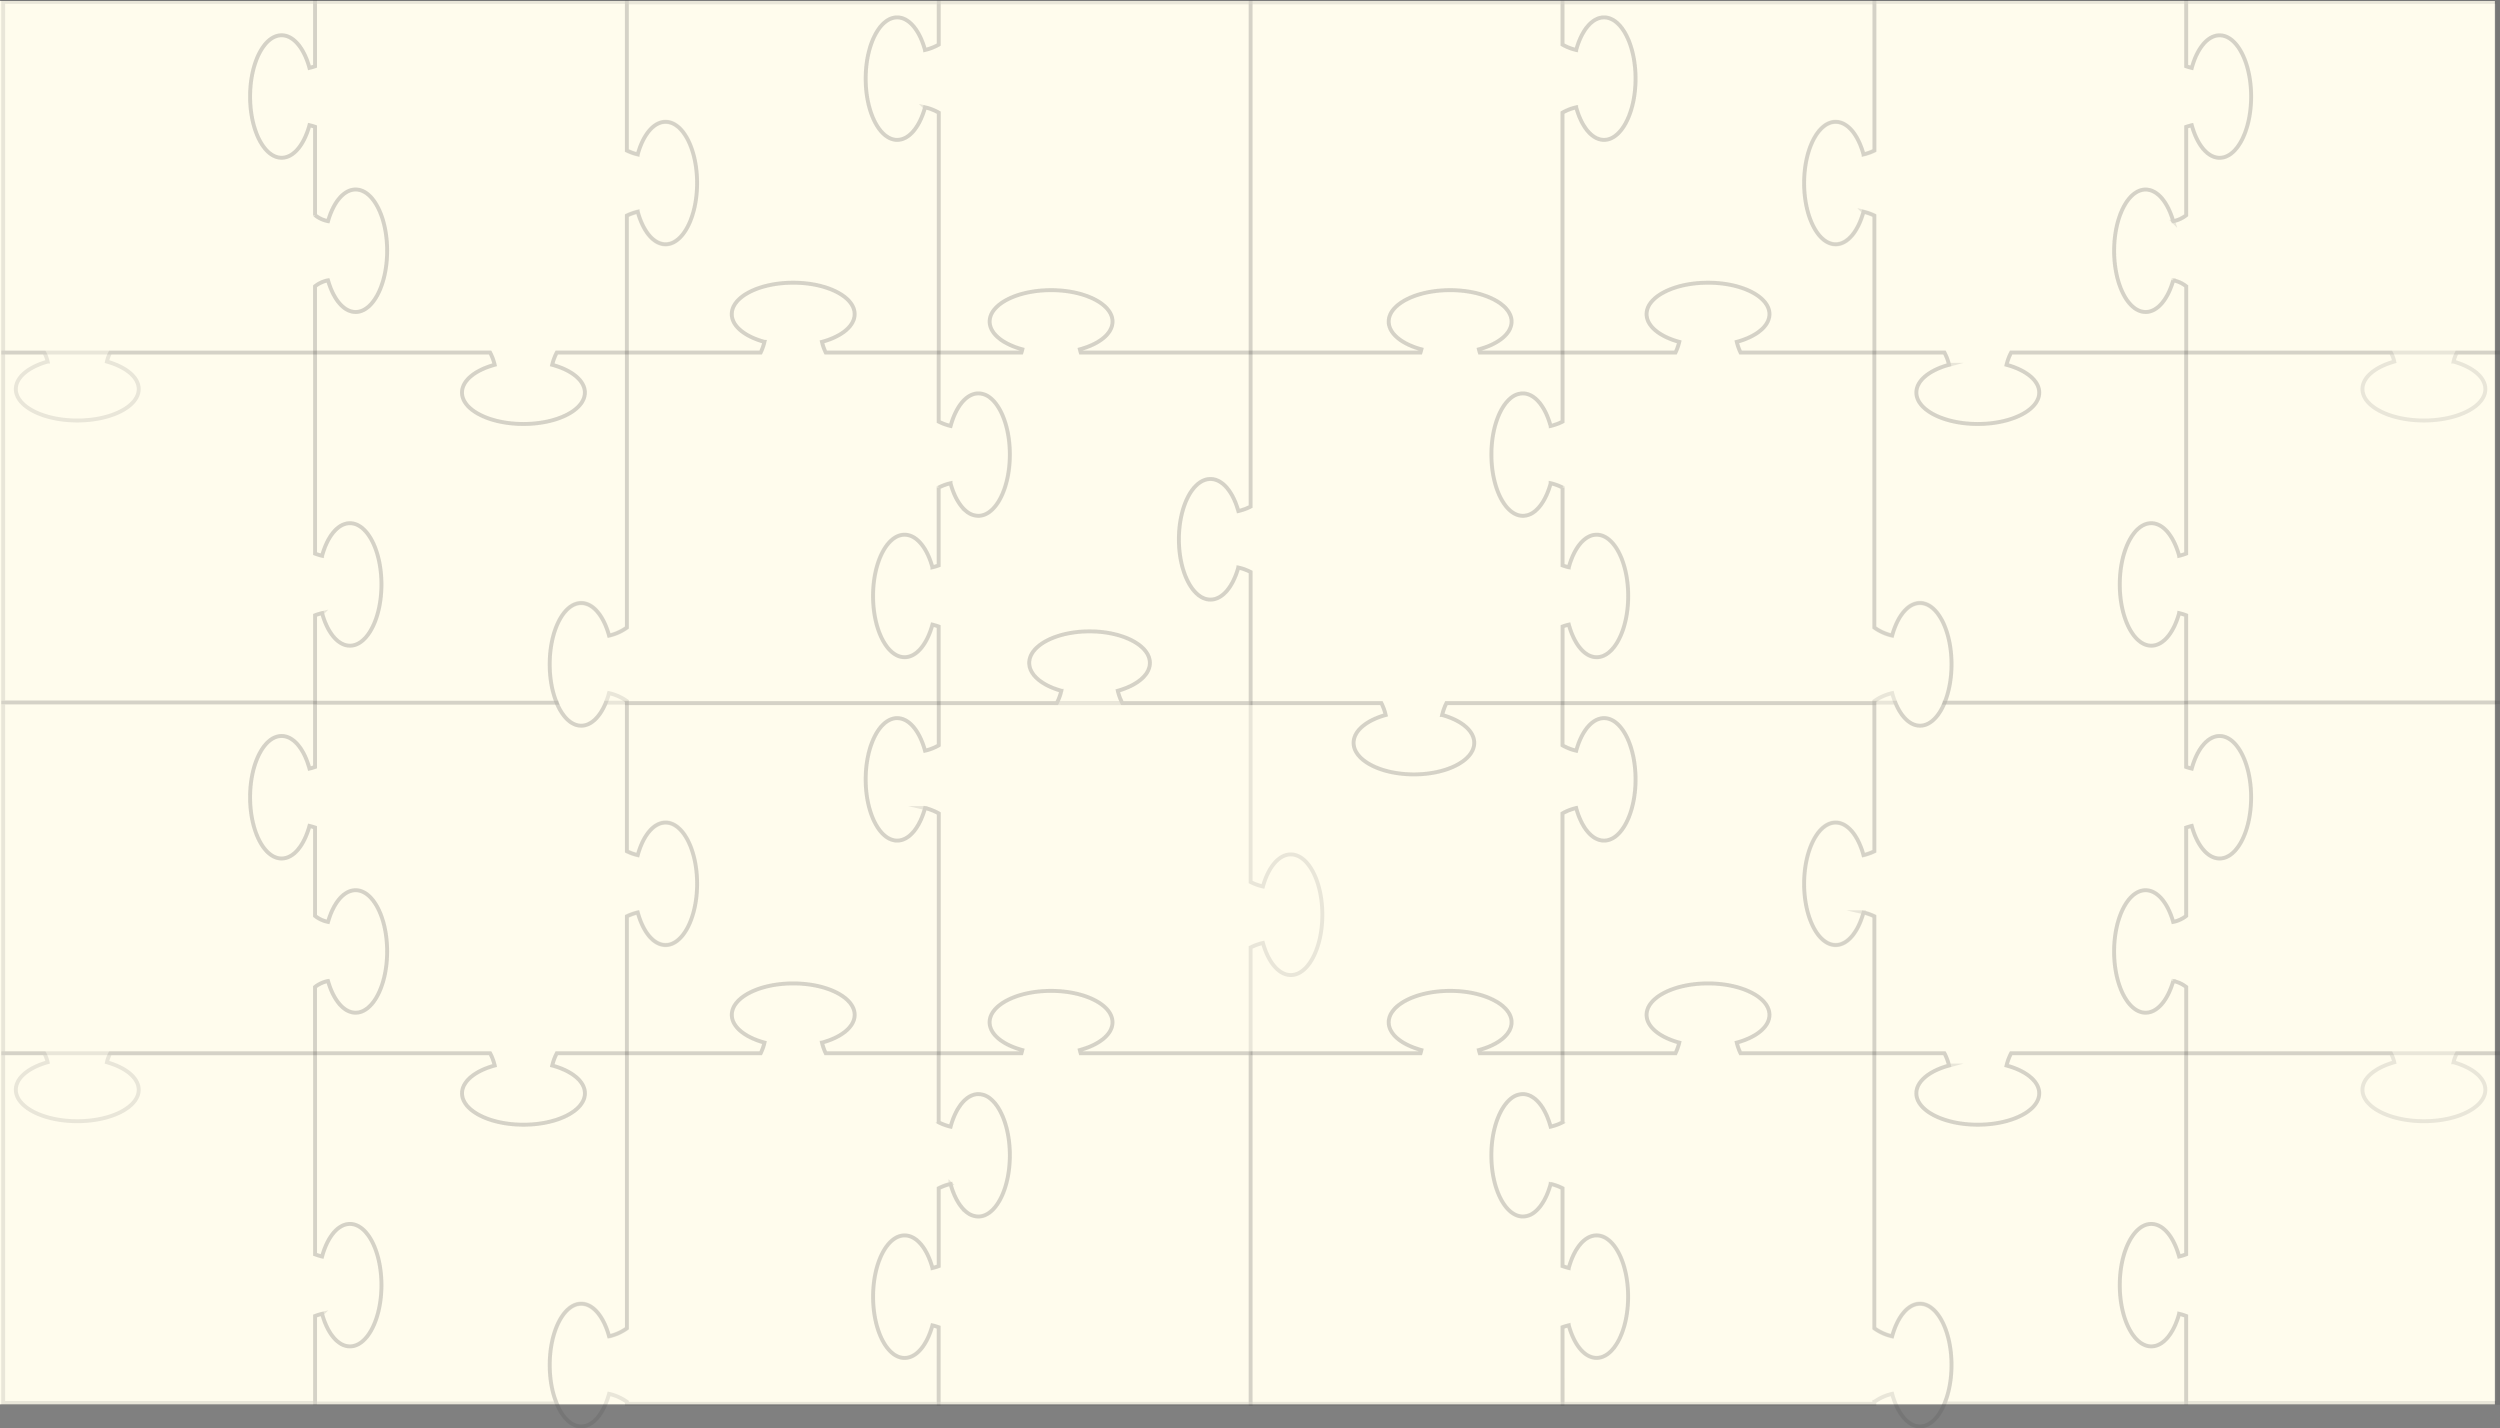 <svg xmlns="http://www.w3.org/2000/svg" viewBox="0 0 1923.95 1099.25"><rect x="0" y="0" width="1923.95" height="1099.25" fill="#808080" stroke="none"/><defs><style>.cls-1{fill:#fffced;}.cls-2,.cls-4{opacity:0.1;}.cls-3,.cls-4{fill:none;stroke:#231f20;stroke-miterlimit:10;stroke-width:3px;}</style></defs><g id="Layer_2" data-name="Layer 2"><g id="Background"><rect class="cls-1" y="0.77" width="1920" height="1080"/><g class="cls-2"><path class="cls-3" d="M816.77,531.61a40.58,40.58,0,0,1-3.46,9.48H863.7a40.14,40.14,0,0,1-3.46-9.48c14.69-4.07,24.69-12.15,24.69-21.45,0-13.4-20.79-24.27-46.42-24.27s-46.43,10.87-46.43,24.27C792.08,519.46,802.09,527.54,816.77,531.61Z"/><path class="cls-3" d="M993.38,657.54c-9.3,0-17.37,10-21.45,24.68a39.86,39.86,0,0,1-9.48-3.46V541.1h-240v32.51a39.3,39.3,0,0,1-10.56,4.11c-4.07-14.9-12.14-25.06-21.43-25.06-13.4,0-24.25,21.1-24.25,47.13s10.85,47.12,24.25,47.12c9.29,0,17.36-10.15,21.43-25.06A39.63,39.63,0,0,1,722.45,626V810.56h63.64c.24-.78.46-1.61.67-2.45-15-4.07-25.15-12.1-25.15-21.37,0-13.35,21.17-24.18,47.28-24.17s47.28,10.82,47.28,24.17C856.17,796,846,804,831,808.11c.2.84.42,1.67.66,2.45H962.45v-81.4a39.86,39.86,0,0,1,9.48-3.46c4.08,14.68,12.15,24.68,21.45,24.68,13.4,0,24.27-20.78,24.27-46.42S1006.78,657.54,993.38,657.54Z"/></g><path class="cls-4" d="M1228.67,411.56c-9.28,0-17.36,10.15-21.42,25.06a41.23,41.23,0,0,1-4.8-1.44v-59.9a39,39,0,0,0-9.12-3.33,1,1,0,0,1,0,.14c-2.5,9.11-6.5,16.42-11.36,20.7a3.8,3.8,0,0,1-.37.33c-.33.28-.67.55-1,.8a14.48,14.48,0,0,1-8.65,3.09c-13.4,0-24.26-21.1-24.26-47.13,0-19.5,6.1-36.23,14.78-43.4l.44-.35a14.63,14.63,0,0,1,9-3.38c9.28,0,17.36,10.16,21.42,25.06a39.74,39.74,0,0,0,9-3.25l.14-.07V271.3H1138.8c-.24-.79-.46-1.61-.67-2.46,15-4.06,25.15-12.1,25.15-21.37,0-13.35-21.17-24.17-47.28-24.17s-47.28,10.82-47.28,24.17c0,9.27,10.19,17.31,25.15,21.37-.21.85-.43,1.67-.67,2.46H962.45V389.84A40.39,40.39,0,0,1,953,393.3c-4.07-14.68-12.15-24.68-21.45-24.68-13.4,0-24.27,20.78-24.27,46.42s10.87,46.42,24.27,46.42c9.3,0,17.38-10,21.45-24.68a40,40,0,0,1,9.49,3.46V541.09h100.61a40.24,40.24,0,0,1,3.3,9.15c-14.68,4.08-24.68,12.15-24.68,21.45,0,13.4,20.78,24.27,46.42,24.27s46.42-10.87,46.42-24.27c0-9.3-10-17.37-24.68-21.45a40.24,40.24,0,0,1,3.3-9.15h89.31V482.2a41.23,41.23,0,0,1,4.8-1.44c4.06,14.91,12.14,25.06,21.42,25.06,13.4,0,24.26-21.1,24.26-47.13S1242.07,411.56,1228.67,411.56Z"/><path class="cls-4" d="M482.45,271.3V482.8A37.75,37.75,0,0,1,468.74,489c-4.07-14.91-12.14-25.06-21.43-25.06-13.4,0-24.26,21.1-24.26,47.13,0,11.28,2,21.63,5.45,29.75h-186V473.51a40,40,0,0,1,5.4-1.66c4.07,14.9,12.14,25.06,21.43,25.06,13.39,0,24.25-21.1,24.25-47.13s-10.86-47.13-24.25-47.13c-9.29,0-17.36,10.15-21.43,25.06a41.47,41.47,0,0,1-5.4-1.66V271.3h134.7a39.47,39.47,0,0,1,3.52,9.44c-14.95,4.06-25.14,12.11-25.14,21.37,0,13.35,21.17,24.18,47.28,24.18s47.28-10.83,47.28-24.18c0-9.26-10.19-17.31-25.14-21.37a39.47,39.47,0,0,1,3.52-9.44Z"/><path class="cls-4" d="M666.21,60.52c0,26,10.85,47.13,24.25,47.13,9.29,0,17.36-10.16,21.43-25.06a39.3,39.3,0,0,1,10.56,4.11V271.3h-87a40,40,0,0,1-2.89-8.2c14.95-4.06,25.14-12.1,25.14-21.36,0-13.36-21.17-24.18-47.28-24.18s-47.28,10.82-47.28,24.18c0,9.26,10.19,17.3,25.14,21.36a40,40,0,0,1-2.89,8.2h-103V166.08a40.14,40.14,0,0,1,8.36-3c4.07,14.9,12.14,25.06,21.43,25.06,13.4,0,24.26-21.1,24.26-47.13s-10.86-47.13-24.26-47.13c-9.29,0-17.36,10.16-21.43,25.06a40.14,40.14,0,0,1-8.36-2.95V1.83h240V34.34a39,39,0,0,1-10.56,4.11c-4.07-14.9-12.14-25.06-21.43-25.06C677.06,13.39,666.21,34.49,666.21,60.52Z"/><path class="cls-4" d="M293.53,449.78c0,26-10.86,47.13-24.25,47.13-9.29,0-17.36-10.16-21.43-25.06a40,40,0,0,0-5.4,1.66v66.93H2.45V271.3h240V426.05a41.47,41.47,0,0,0,5.4,1.66c4.07-14.91,12.14-25.06,21.43-25.06C282.67,402.65,293.53,423.75,293.53,449.78Z"/><path class="cls-4" d="M297.92,193c0,26-10.86,47.13-24.26,47.13-9.15,0-17.11-9.84-21.24-24.37a23.29,23.29,0,0,0-10,4.6v51H84.87a24.7,24.7,0,0,0-2.57,6.9c14.58,4.11,24.45,12.05,24.45,21.17,0,13.36-21.17,24.18-47.28,24.18s-47.28-10.82-47.28-24.18c0-9.12,9.88-17.06,24.46-21.17a24.36,24.36,0,0,0-2.58-6.9H2.45V1.5h240V51c-1.34.47-2.77.88-4.29,1.25C234.09,37.33,226,27.17,216.73,27.17c-13.4,0-24.26,21.11-24.26,47.13s10.86,47.13,24.26,47.13c9.29,0,17.36-10.15,21.43-25.06,1.52.36,3,.79,4.29,1.25v68a23.17,23.17,0,0,0,10,4.61c4.13-14.53,12.09-24.37,21.24-24.37C287.06,145.85,297.92,166.94,297.92,193Z"/><path class="cls-4" d="M536.5,140.73c0,26-10.86,47.13-24.26,47.13-9.29,0-17.36-10.15-21.43-25.06a40.14,40.14,0,0,0-8.36,2.95V271.3h-54a39.47,39.47,0,0,0-3.52,9.44c14.95,4.06,25.14,12.11,25.14,21.37,0,13.35-21.17,24.18-47.28,24.18s-47.28-10.83-47.28-24.18c0-9.26,10.19-17.31,25.14-21.37a39.47,39.47,0,0,0-3.52-9.44H242.45v-51a23.29,23.29,0,0,1,10-4.6c4.13,14.53,12.09,24.37,21.24,24.37,13.4,0,24.26-21.1,24.26-47.13s-10.86-47.12-24.26-47.12c-9.15,0-17.11,9.84-21.24,24.37a23.17,23.17,0,0,1-10-4.61v-68c-1.34-.46-2.77-.89-4.29-1.25-4.07,14.91-12.14,25.06-21.43,25.06-13.4,0-24.26-21.1-24.26-47.13s10.86-47.13,24.26-47.13c9.29,0,17.36,10.16,21.43,25.07,1.52-.37,3-.78,4.29-1.25V1.5h240V115.71a39.57,39.57,0,0,0,8.36,3c4.07-14.9,12.14-25.06,21.43-25.06C525.64,93.6,536.5,114.71,536.5,140.73Z"/><path class="cls-4" d="M962.45,1.83V271.3H831.69q-.36-1.19-.66-2.46c15-4.06,25.14-12.1,25.14-21.37,0-13.35-21.17-24.17-47.28-24.17s-47.28,10.82-47.28,24.17c0,9.27,10.19,17.31,25.15,21.37-.21.85-.43,1.67-.67,2.46H722.45V86.7a39.3,39.3,0,0,0-10.56-4.11c-4.07,14.9-12.14,25.06-21.43,25.06-13.4,0-24.25-21.1-24.25-47.13s10.85-47.13,24.25-47.13c9.29,0,17.36,10.16,21.43,25.06a39,39,0,0,0,10.56-4.11V1.83Z"/><path class="cls-4" d="M907.24,415c0,25.64,10.87,46.42,24.27,46.42,9.3,0,17.38-10,21.45-24.68a40,40,0,0,1,9.49,3.46V541.09H863.7a40.14,40.14,0,0,1-3.46-9.48c14.69-4.07,24.69-12.15,24.69-21.45,0-13.4-20.79-24.27-46.42-24.27s-46.43,10.87-46.43,24.27c0,9.3,10,17.38,24.69,21.45a40.58,40.58,0,0,1-3.46,9.48H722.45V482.2a41.82,41.82,0,0,0-4.8-1.44c-4.07,14.91-12.14,25.06-21.43,25.06-13.4,0-24.26-21.1-24.26-47.13s10.86-47.13,24.26-47.13c9.29,0,17.36,10.15,21.43,25.06a41.82,41.82,0,0,0,4.8-1.44v-59.9a38.93,38.93,0,0,1,9.11-3.33s0,.09,0,.14c2.5,9.11,6.5,16.42,11.36,20.7l.37.33c.34.28.67.55,1,.8A14.49,14.49,0,0,0,753,397c13.39,0,24.25-21.1,24.25-47.13,0-19.5-6.09-36.23-14.78-43.4l-.44-.35a14.6,14.6,0,0,0-9-3.38c-9.29,0-17.36,10.16-21.43,25.06a39.47,39.47,0,0,1-9-3.25l-.14-.07V271.3h63.64c.24-.79.46-1.61.67-2.46-15-4.06-25.15-12.1-25.15-21.37,0-13.35,21.17-24.17,47.28-24.17s47.28,10.82,47.28,24.17c0,9.27-10.19,17.31-25.14,21.37q.3,1.28.66,2.46H962.45V389.84A40.39,40.39,0,0,1,953,393.3c-4.07-14.68-12.15-24.68-21.45-24.68C918.11,368.62,907.24,389.4,907.24,415Z"/><path class="cls-4" d="M482.45,810.56v211.5a37.75,37.75,0,0,1-13.71,6.16c-4.07-14.91-12.14-25.06-21.43-25.06-13.4,0-24.26,21.1-24.26,47.13,0,11.28,2,21.63,5.45,29.74h-186v-67.25a41.45,41.45,0,0,1,5.4-1.67c4.07,14.9,12.14,25.06,21.43,25.06,13.39,0,24.25-21.1,24.25-47.13s-10.86-47.12-24.25-47.12c-9.29,0-17.36,10.15-21.43,25.06a41.45,41.45,0,0,1-5.4-1.67V810.56h134.7a39.72,39.72,0,0,1,3.52,9.45c-14.95,4.06-25.14,12.11-25.14,21.37,0,13.35,21.17,24.17,47.28,24.17s47.28-10.82,47.28-24.17c0-9.26-10.19-17.31-25.14-21.37a39.72,39.72,0,0,1,3.52-9.45Z"/><path class="cls-4" d="M293.53,989c0,26-10.86,47.13-24.25,47.13-9.29,0-17.36-10.16-21.43-25.06a41.45,41.45,0,0,0-5.4,1.67v66.93H2.45V810.56h240V965.31a41.45,41.45,0,0,0,5.4,1.67c4.07-14.91,12.14-25.06,21.43-25.06C282.67,941.92,293.53,963,293.53,989Z"/><path class="cls-4" d="M297.92,732.24c0,26-10.86,47.13-24.26,47.13-9.15,0-17.11-9.85-21.24-24.37a23.17,23.17,0,0,0-10,4.6v51H84.87a25,25,0,0,0-2.57,6.9c14.58,4.12,24.45,12.06,24.45,21.18,0,13.35-21.17,24.18-47.28,24.18S12.19,852,12.19,838.64c0-9.12,9.88-17.06,24.46-21.18a24.6,24.6,0,0,0-2.58-6.9H2.45V540.77h240v49.48q-2,.71-4.29,1.26c-4.07-14.91-12.14-25.07-21.43-25.07-13.4,0-24.26,21.1-24.26,47.13s10.86,47.13,24.26,47.13c9.29,0,17.36-10.16,21.43-25.06a42.68,42.68,0,0,1,4.29,1.25v68a23.4,23.4,0,0,0,10,4.61c4.13-14.54,12.09-24.38,21.24-24.38C287.06,685.11,297.92,706.21,297.92,732.24Z"/><path class="cls-4" d="M722.3,1080.37H482.45v-1.53a37.81,37.81,0,0,0-13.72-6.16,60.77,60.77,0,0,1-2.62,7.69c-4.44,10.6-11.22,17.38-18.8,17.38s-14.37-6.78-18.82-17.38c-3.4-8.12-5.44-18.47-5.44-29.75,0-26,10.86-47.13,24.26-47.13,9.28,0,17.36,10.15,21.42,25.06a37.81,37.81,0,0,0,13.72-6.16V810.56h103a39.71,39.71,0,0,0,2.89-8.19c-14.95-4.06-25.14-12.1-25.14-21.37,0-13.35,21.17-24.17,47.28-24.17s47.28,10.82,47.28,24.17c0,9.27-10.19,17.31-25.14,21.37a39.13,39.13,0,0,0,2.89,8.19h86.83v53.09l.14.07v0a39.47,39.47,0,0,0,9.1,3.32C735.63,852.17,743.69,842,753,842a14.53,14.53,0,0,1,8.89,3.27l.44.35c8.69,7.17,14.78,23.9,14.78,43.4,0,26-10.86,47.13-24.25,47.13a14.49,14.49,0,0,1-8.66-3.09c-.33-.25-.66-.52-1-.8l-.37-.33c-4.82-4.33-8.79-11.65-11.27-20.73l-.09,0,0-.14a39.85,39.85,0,0,0-9.11,3.33v59.91a41.82,41.82,0,0,1-4.8,1.44c-4.07-14.91-12.14-25.06-21.43-25.06-13.4,0-24.26,21.1-24.26,47.13S682.68,1045,696.08,1045c9.29,0,17.36-10.15,21.43-25.06a41.85,41.85,0,0,1,4.8,1.43Z"/><path class="cls-4" d="M962.45,810.56v269.8h-240v-58.9a41.85,41.85,0,0,0-4.8-1.43c-4.07,14.9-12.14,25.06-21.43,25.06-13.4,0-24.26-21.1-24.26-47.13s10.86-47.13,24.26-47.13c9.29,0,17.36,10.15,21.43,25.06a41.82,41.82,0,0,0,4.8-1.44V914.54a39.85,39.85,0,0,1,9.11-3.33l0,.14c2.5,9.11,6.5,16.42,11.36,20.71l.37.32c.34.29.67.56,1,.8a14.49,14.49,0,0,0,8.66,3.09c13.39,0,24.25-21.09,24.25-47.12,0-19.5-6.09-36.23-14.78-43.4l-.44-.35a14.54,14.54,0,0,0-9-3.38c-9.29,0-17.36,10.15-21.43,25.06a39.46,39.46,0,0,1-9-3.26l-.14-.06v-53.2h63.64c.24-.79.46-1.6.67-2.45-15-4.07-25.15-12.11-25.15-21.37,0-13.35,21.17-24.18,47.28-24.18s47.28,10.83,47.28,24.18C856.17,796,846,804,831,808.11c.2.85.42,1.66.66,2.45Z"/><path class="cls-4" d="M666.21,599.79c0,26,10.85,47.12,24.25,47.12,9.29,0,17.36-10.15,21.43-25.06A39.63,39.63,0,0,1,722.45,626V810.56h-87a39.71,39.71,0,0,1-2.89-8.19c14.95-4.06,25.14-12.11,25.14-21.37,0-13.35-21.17-24.18-47.28-24.18S563.17,767.65,563.17,781c0,9.26,10.19,17.31,25.14,21.37a39.71,39.71,0,0,1-2.89,8.19h-103V705.35a40.71,40.71,0,0,1,8.36-3c4.07,14.91,12.14,25.06,21.43,25.06,13.4,0,24.26-21.09,24.26-47.12s-10.86-47.13-24.26-47.13c-9.29,0-17.36,10.16-21.43,25.06a40.73,40.73,0,0,1-8.36-3V541.1h240v32.51a39.3,39.3,0,0,1-10.56,4.11c-4.07-14.9-12.14-25.06-21.43-25.06C677.06,552.66,666.21,573.76,666.21,599.79Z"/><path class="cls-4" d="M536.5,680c0,26-10.86,47.13-24.26,47.13-9.29,0-17.36-10.16-21.43-25.06a40.14,40.14,0,0,0-8.36,2.95V810.57h-54A39.47,39.47,0,0,0,425,820c14.95,4.06,25.14,12.11,25.14,21.37,0,13.35-21.17,24.18-47.28,24.18s-47.28-10.83-47.28-24.18c0-9.26,10.19-17.31,25.14-21.37a39.47,39.47,0,0,0-3.52-9.44H242.45v-51a23.17,23.17,0,0,1,10-4.6c4.13,14.53,12.09,24.37,21.24,24.37,13.4,0,24.26-21.1,24.26-47.13s-10.86-47.13-24.26-47.13c-9.15,0-17.11,9.84-21.24,24.38a23.29,23.29,0,0,1-10-4.61v-68a42.68,42.68,0,0,0-4.29-1.25c-4.07,14.9-12.14,25.06-21.43,25.06-13.4,0-24.26-21.1-24.26-47.13s10.86-47.13,24.26-47.13c9.29,0,17.36,10.16,21.43,25.07,1.52-.37,3-.79,4.29-1.25V540.77H428.36c0,.11.08.22.13.33,4.45,10.61,11.22,17.38,18.82,17.38s14.36-6.77,18.8-17.38c.05-.11.09-.22.13-.33h16.21V655a40.14,40.14,0,0,0,8.36,2.95c4.07-14.9,12.14-25.06,21.43-25.06C525.64,632.87,536.5,654,536.5,680Z"/><path class="cls-4" d="M762.32,306.37l-.44-.34a14.53,14.53,0,0,0-8.89-3.27c-9.3,0-17.36,10.15-21.44,25.06a39.93,39.93,0,0,1-9.1-3.33v0l-.14-.07V271.3H635.48a39,39,0,0,1-2.89-8.2c14.95-4.06,25.14-12.1,25.14-21.36,0-13.35-21.17-24.18-47.28-24.18s-47.28,10.83-47.28,24.18c0,9.26,10.19,17.3,25.14,21.36a39.6,39.6,0,0,1-2.89,8.2h-103V483.13a37.81,37.81,0,0,1-13.72,6.16c-4.06-14.92-12.14-25.06-21.42-25.06-13.4,0-24.26,21.09-24.26,47.13,0,11.12,2,21.35,5.31,29.41,0,.11.08.22.13.33,4.45,10.61,11.22,17.38,18.82,17.38s14.36-6.77,18.8-17.38c.05-.11.09-.22.13-.33a61.47,61.47,0,0,0,2.49-7.35,37.81,37.81,0,0,1,13.72,6.15v1.53H722.3v-59a41.82,41.82,0,0,0-4.8-1.44c-4.07,14.91-12.14,25.06-21.43,25.06-13.4,0-24.26-21.1-24.26-47.13s10.86-47.13,24.26-47.13c9.29,0,17.36,10.16,21.43,25.06a41.85,41.85,0,0,0,4.8-1.43V375.17a39.85,39.85,0,0,1,9.11-3.33c0,.05,0,.09,0,.14l.09,0c2.48,9.09,6.45,16.4,11.27,20.74l.37.32c.34.29.67.55,1,.8a14.49,14.49,0,0,0,8.66,3.09c13.39,0,24.25-21.09,24.25-47.12C777.1,330.28,771,313.54,762.32,306.37Z"/><path class="cls-4" d="M1442.45,271.3V482.8a37.67,37.67,0,0,0,13.71,6.15c4.07-14.91,12.14-25.06,21.43-25.06,13.39,0,24.25,21.1,24.25,47.13,0,11.28-2,21.63-5.44,29.75h186V473.51a40.89,40.89,0,0,0-5.4-1.66c-4.07,14.9-12.14,25.06-21.43,25.06-13.4,0-24.26-21.1-24.26-47.13s10.86-47.13,24.26-47.13c9.29,0,17.36,10.15,21.43,25.06a42.45,42.45,0,0,0,5.4-1.66V271.3h-134.7a39.47,39.47,0,0,0-3.53,9.44c15,4.06,25.14,12.11,25.14,21.37,0,13.35-21.16,24.18-47.27,24.18s-47.28-10.83-47.28-24.18c0-9.26,10.19-17.31,25.14-21.37a39.47,39.47,0,0,0-3.53-9.44Z"/><path class="cls-4" d="M1258.69,60.52c0,26-10.86,47.13-24.26,47.13-9.29,0-17.35-10.16-21.43-25.06a39.22,39.22,0,0,0-10.55,4.11V271.3h87a40,40,0,0,0,2.9-8.2c-15-4.06-25.14-12.1-25.14-21.36,0-13.36,21.16-24.18,47.27-24.18s47.28,10.82,47.28,24.18c0,9.26-10.19,17.3-25.14,21.36a40.62,40.62,0,0,0,2.89,8.2h103V166.08a40.24,40.24,0,0,0-8.37-3c-4.07,14.9-12.14,25.06-21.43,25.06-13.39,0-24.25-21.1-24.25-47.13s10.86-47.13,24.25-47.13c9.29,0,17.36,10.16,21.43,25.06a40.24,40.24,0,0,0,8.37-2.95V1.83h-240V34.34A38.9,38.9,0,0,0,1213,38.45c4.08-14.9,12.14-25.06,21.43-25.06C1247.83,13.39,1258.69,34.49,1258.69,60.52Z"/><path class="cls-4" d="M1631.36,449.78c0,26,10.86,47.13,24.26,47.13,9.29,0,17.36-10.16,21.43-25.06a40.89,40.89,0,0,1,5.4,1.66v66.93h240V271.3h-240V426.05a42.45,42.45,0,0,1-5.4,1.66c-4.07-14.91-12.14-25.06-21.43-25.06C1642.22,402.65,1631.36,423.75,1631.36,449.78Z"/><path class="cls-4" d="M1627,193c0,26,10.86,47.13,24.25,47.13,9.15,0,17.12-9.84,21.25-24.37a23.35,23.35,0,0,1,10,4.6v51H1840a24.7,24.7,0,0,1,2.57,6.9c-14.58,4.11-24.46,12.05-24.46,21.17,0,13.36,21.17,24.18,47.28,24.18s47.28-10.82,47.28-24.18c0-9.12-9.87-17.06-24.45-21.17a24.7,24.7,0,0,1,2.57-6.9h31.63V1.5h-240V51a44.62,44.62,0,0,0,4.29,1.25c4.07-14.91,12.14-25.07,21.43-25.07,13.39,0,24.25,21.11,24.25,47.13s-10.86,47.13-24.25,47.13c-9.29,0-17.36-10.15-21.43-25.06a44.62,44.62,0,0,0-4.29,1.25v68a23.23,23.23,0,0,1-10,4.61c-4.13-14.53-12.1-24.37-21.25-24.37C1637.84,145.85,1627,166.94,1627,193Z"/><path class="cls-4" d="M1388.4,140.73c0,26,10.86,47.13,24.25,47.13,9.29,0,17.36-10.15,21.43-25.06a40.24,40.24,0,0,1,8.37,2.95V271.3h54a39.47,39.47,0,0,1,3.53,9.44c-15,4.06-25.14,12.11-25.14,21.37,0,13.35,21.16,24.18,47.28,24.18s47.27-10.83,47.27-24.18c0-9.26-10.18-17.31-25.14-21.37a39.47,39.47,0,0,1,3.53-9.44h134.7v-51a23.35,23.35,0,0,0-10-4.6c-4.13,14.53-12.1,24.37-21.25,24.37C1637.84,240.1,1627,219,1627,193s10.86-47.12,24.25-47.12c9.15,0,17.12,9.84,21.25,24.37a23.23,23.23,0,0,0,10-4.61v-68a44.62,44.62,0,0,1,4.29-1.25c4.07,14.91,12.14,25.06,21.43,25.06,13.39,0,24.25-21.1,24.25-47.13s-10.86-47.13-24.25-47.13c-9.29,0-17.36,10.16-21.43,25.07a44.62,44.62,0,0,1-4.29-1.25V1.5h-240V115.71a39.67,39.67,0,0,1-8.37,3c-4.07-14.9-12.14-25.06-21.43-25.06C1399.26,93.6,1388.4,114.71,1388.4,140.73Z"/><path class="cls-4" d="M962.45,1.83V271.3H1093.2c.24-.79.46-1.61.67-2.46-15-4.06-25.15-12.1-25.15-21.37,0-13.35,21.17-24.17,47.28-24.17s47.28,10.82,47.28,24.17c0,9.27-10.19,17.31-25.14,21.37q.3,1.28.66,2.46h63.65V86.7A39.22,39.22,0,0,1,1213,82.59c4.08,14.9,12.14,25.06,21.43,25.06,13.4,0,24.26-21.1,24.26-47.13s-10.86-47.13-24.26-47.13c-9.29,0-17.35,10.16-21.43,25.06a38.9,38.9,0,0,1-10.55-4.11V1.83Z"/><path class="cls-4" d="M1442.45,810.56v211.5a37.67,37.67,0,0,0,13.71,6.16c4.07-14.91,12.14-25.06,21.43-25.06,13.39,0,24.25,21.1,24.25,47.13,0,11.28-2,21.63-5.44,29.74h186v-67.25a42.43,42.43,0,0,0-5.4-1.67c-4.07,14.9-12.14,25.06-21.43,25.06-13.4,0-24.26-21.1-24.26-47.13s10.86-47.12,24.26-47.12c9.29,0,17.36,10.15,21.43,25.06a42.43,42.43,0,0,0,5.4-1.67V810.56h-134.7a39.72,39.72,0,0,0-3.53,9.45c15,4.06,25.14,12.11,25.14,21.37,0,13.35-21.16,24.17-47.27,24.17s-47.28-10.82-47.28-24.17c0-9.26,10.19-17.31,25.14-21.37a39.72,39.72,0,0,0-3.53-9.45Z"/><path class="cls-4" d="M1631.36,989c0,26,10.86,47.13,24.26,47.13,9.29,0,17.36-10.16,21.43-25.06a42.43,42.43,0,0,1,5.4,1.67v66.93h240V810.56h-240V965.31a42.43,42.43,0,0,1-5.4,1.67c-4.07-14.91-12.14-25.06-21.43-25.06C1642.22,941.92,1631.36,963,1631.36,989Z"/><path class="cls-4" d="M1627,732.24c0,26,10.86,47.13,24.25,47.13,9.15,0,17.12-9.85,21.25-24.37a23.23,23.23,0,0,1,10,4.6v51H1840a25,25,0,0,1,2.57,6.9c-14.58,4.12-24.46,12.06-24.46,21.18,0,13.35,21.17,24.18,47.28,24.18s47.28-10.83,47.28-24.18c0-9.12-9.87-17.06-24.45-21.18a25,25,0,0,1,2.57-6.9h31.63V540.77h-240v49.48a44.58,44.58,0,0,0,4.29,1.26c4.07-14.91,12.14-25.07,21.43-25.07,13.39,0,24.25,21.1,24.25,47.13s-10.86,47.13-24.25,47.13c-9.29,0-17.36-10.16-21.43-25.06a41.92,41.92,0,0,0-4.29,1.25v68a23.46,23.46,0,0,1-10,4.61c-4.13-14.54-12.1-24.38-21.25-24.38C1637.84,685.11,1627,706.21,1627,732.24Z"/><path class="cls-4" d="M1202.59,1080.37h239.86v-1.53a37.67,37.67,0,0,1,13.71-6.16,60.77,60.77,0,0,0,2.62,7.69c4.44,10.6,11.22,17.38,18.81,17.38s14.36-6.78,18.81-17.38c3.4-8.12,5.44-18.47,5.44-29.75,0-26-10.86-47.13-24.25-47.13-9.29,0-17.36,10.15-21.43,25.06a37.67,37.67,0,0,1-13.71-6.16V810.56h-103a40.3,40.3,0,0,1-2.89-8.19c15-4.06,25.14-12.1,25.14-21.37,0-13.35-21.17-24.17-47.28-24.17s-47.27,10.82-47.27,24.17c0,9.27,10.18,17.31,25.14,21.37a39.7,39.7,0,0,1-2.9,8.19h-86.82v53.09l-.14.07v0a39.56,39.56,0,0,1-9.11,3.32c-4.07-14.91-12.14-25.06-21.43-25.06a14.58,14.58,0,0,0-8.9,3.27l-.44.35c-8.68,7.17-14.78,23.9-14.78,43.4,0,26,10.86,47.13,24.26,47.13a14.48,14.48,0,0,0,8.65-3.09c.33-.25.67-.52,1-.8l.37-.33c4.82-4.33,8.79-11.65,11.27-20.73l.09,0,0-.14a39.94,39.94,0,0,1,9.12,3.33v59.91a41.23,41.23,0,0,0,4.8,1.44c4.06-14.91,12.14-25.06,21.42-25.06,13.4,0,24.26,21.1,24.26,47.13s-10.86,47.13-24.26,47.13c-9.28,0-17.36-10.15-21.42-25.06a41.26,41.26,0,0,0-4.8,1.43Z"/><path class="cls-4" d="M962.45,541.1h100.61a40.24,40.24,0,0,1,3.3,9.15c-14.68,4.08-24.68,12.15-24.68,21.45,0,13.4,20.78,24.27,46.42,24.27s46.42-10.87,46.42-24.27c0-9.3-10-17.37-24.68-21.45a40.24,40.24,0,0,1,3.3-9.15h89.31v32.51a39.22,39.22,0,0,0,10.55,4.11c4.08-14.9,12.14-25.06,21.43-25.06,13.4,0,24.26,21.1,24.26,47.13s-10.86,47.13-24.26,47.13c-9.29,0-17.35-10.16-21.43-25.07a39.55,39.55,0,0,0-10.55,4.12v184.6H1138.8q-.36-1.19-.66-2.46c14.95-4.06,25.14-12.1,25.14-21.37,0-13.35-21.17-24.18-47.28-24.17s-47.28,10.82-47.28,24.17c0,9.27,10.19,17.31,25.15,21.37-.21.85-.43,1.67-.67,2.46H962.45"/><path class="cls-4" d="M962.45,810.56v269.8h240v-58.9a41.26,41.26,0,0,1,4.8-1.43c4.06,14.9,12.14,25.06,21.42,25.06,13.4,0,24.26-21.1,24.26-47.13s-10.86-47.13-24.26-47.13c-9.28,0-17.36,10.15-21.42,25.06a41.23,41.23,0,0,1-4.8-1.44V914.54a39.94,39.94,0,0,0-9.12-3.33l0,.14c-2.5,9.11-6.5,16.42-11.36,20.71a3.68,3.68,0,0,1-.37.32c-.33.29-.67.56-1,.8a14.48,14.48,0,0,1-8.65,3.09c-13.4,0-24.26-21.09-24.26-47.12,0-19.5,6.1-36.23,14.78-43.4l.44-.35a14.57,14.57,0,0,1,9-3.38c9.28,0,17.36,10.15,21.42,25.06a39.73,39.73,0,0,0,9-3.26l.14-.06v-53.2H1138.8c-.24-.79-.46-1.6-.67-2.45,15-4.07,25.15-12.11,25.15-21.37,0-13.35-21.17-24.18-47.28-24.18s-47.28,10.83-47.28,24.18c0,9.26,10.19,17.3,25.15,21.37-.21.85-.43,1.66-.67,2.45Z"/><path class="cls-4" d="M1258.69,599.79c0,26-10.86,47.12-24.26,47.12-9.29,0-17.35-10.15-21.43-25.06a39.55,39.55,0,0,0-10.55,4.12V810.56h87a39.7,39.7,0,0,0,2.9-8.19c-15-4.06-25.14-12.11-25.14-21.37,0-13.35,21.16-24.18,47.27-24.18s47.28,10.83,47.28,24.18c0,9.26-10.19,17.31-25.14,21.37a40.3,40.3,0,0,0,2.89,8.19h103V705.35a40.82,40.82,0,0,0-8.37-3c-4.07,14.91-12.14,25.06-21.43,25.06-13.39,0-24.25-21.09-24.25-47.12s10.86-47.13,24.25-47.13c9.29,0,17.36,10.16,21.43,25.06a40.83,40.83,0,0,0,8.37-3V541.1h-240v32.51a39.22,39.22,0,0,0,10.55,4.11c4.08-14.9,12.14-25.06,21.43-25.06C1247.83,552.66,1258.69,573.76,1258.69,599.79Z"/><path class="cls-4" d="M1388.39,680c0,26,10.86,47.13,24.26,47.13,9.29,0,17.36-10.16,21.43-25.06a40.14,40.14,0,0,1,8.36,2.95V810.57h54a39.47,39.47,0,0,1,3.52,9.44c-15,4.06-25.14,12.11-25.14,21.37,0,13.35,21.17,24.18,47.28,24.18s47.28-10.83,47.28-24.18c0-9.26-10.19-17.31-25.14-21.37a39.47,39.47,0,0,1,3.52-9.44h134.7v-51a23.17,23.17,0,0,0-10-4.6c-4.13,14.53-12.09,24.37-21.24,24.37-13.4,0-24.26-21.1-24.26-47.13s10.86-47.13,24.26-47.13c9.15,0,17.11,9.84,21.24,24.38a23.29,23.29,0,0,0,10-4.61v-68a42.68,42.68,0,0,1,4.29-1.25c4.07,14.9,12.14,25.06,21.43,25.06,13.4,0,24.26-21.1,24.26-47.13s-10.86-47.13-24.26-47.13c-9.29,0-17.36,10.16-21.43,25.07-1.52-.37-3-.79-4.29-1.25V540.77H1496.53c0,.11-.08.22-.13.33-4.45,10.61-11.22,17.38-18.82,17.38s-14.36-6.77-18.8-17.38c0-.11-.09-.22-.13-.33h-16.21V655a40.14,40.14,0,0,1-8.36,2.95c-4.07-14.9-12.14-25.06-21.43-25.06C1399.25,632.87,1388.39,654,1388.39,680Z"/><path class="cls-4" d="M1162.57,306.37l.44-.34a14.53,14.53,0,0,1,8.89-3.27c9.3,0,17.36,10.15,21.44,25.06a39.93,39.93,0,0,0,9.1-3.33v0a.61.61,0,0,0,.14-.07V271.3h86.83a39,39,0,0,0,2.89-8.2c-15-4.06-25.14-12.1-25.14-21.36,0-13.35,21.17-24.18,47.28-24.18s47.28,10.83,47.28,24.18c0,9.26-10.19,17.3-25.14,21.36a39.6,39.6,0,0,0,2.89,8.2h103V483.13a37.81,37.81,0,0,0,13.72,6.16c4.06-14.92,12.14-25.06,21.42-25.06,13.4,0,24.26,21.09,24.26,47.13,0,11.12-2,21.35-5.31,29.41,0,.11-.08.22-.13.33-4.45,10.61-11.22,17.38-18.82,17.38s-14.36-6.77-18.8-17.38c0-.11-.09-.22-.13-.33a61.47,61.47,0,0,1-2.49-7.35,37.81,37.81,0,0,0-13.72,6.15v1.53H1202.59v-59a41.82,41.82,0,0,1,4.8-1.44c4.07,14.91,12.14,25.06,21.43,25.06,13.4,0,24.26-21.1,24.26-47.13s-10.86-47.13-24.26-47.13c-9.29,0-17.36,10.16-21.43,25.06a41.85,41.85,0,0,1-4.8-1.43V375.17a39.85,39.85,0,0,0-9.11-3.33c0,.05,0,.09,0,.14l-.09,0c-2.48,9.09-6.45,16.4-11.27,20.74l-.37.32c-.34.29-.67.55-1,.8a14.49,14.49,0,0,1-8.66,3.09c-13.39,0-24.25-21.09-24.25-47.12C1147.79,330.28,1153.88,313.54,1162.57,306.37Z"/></g></g></svg>